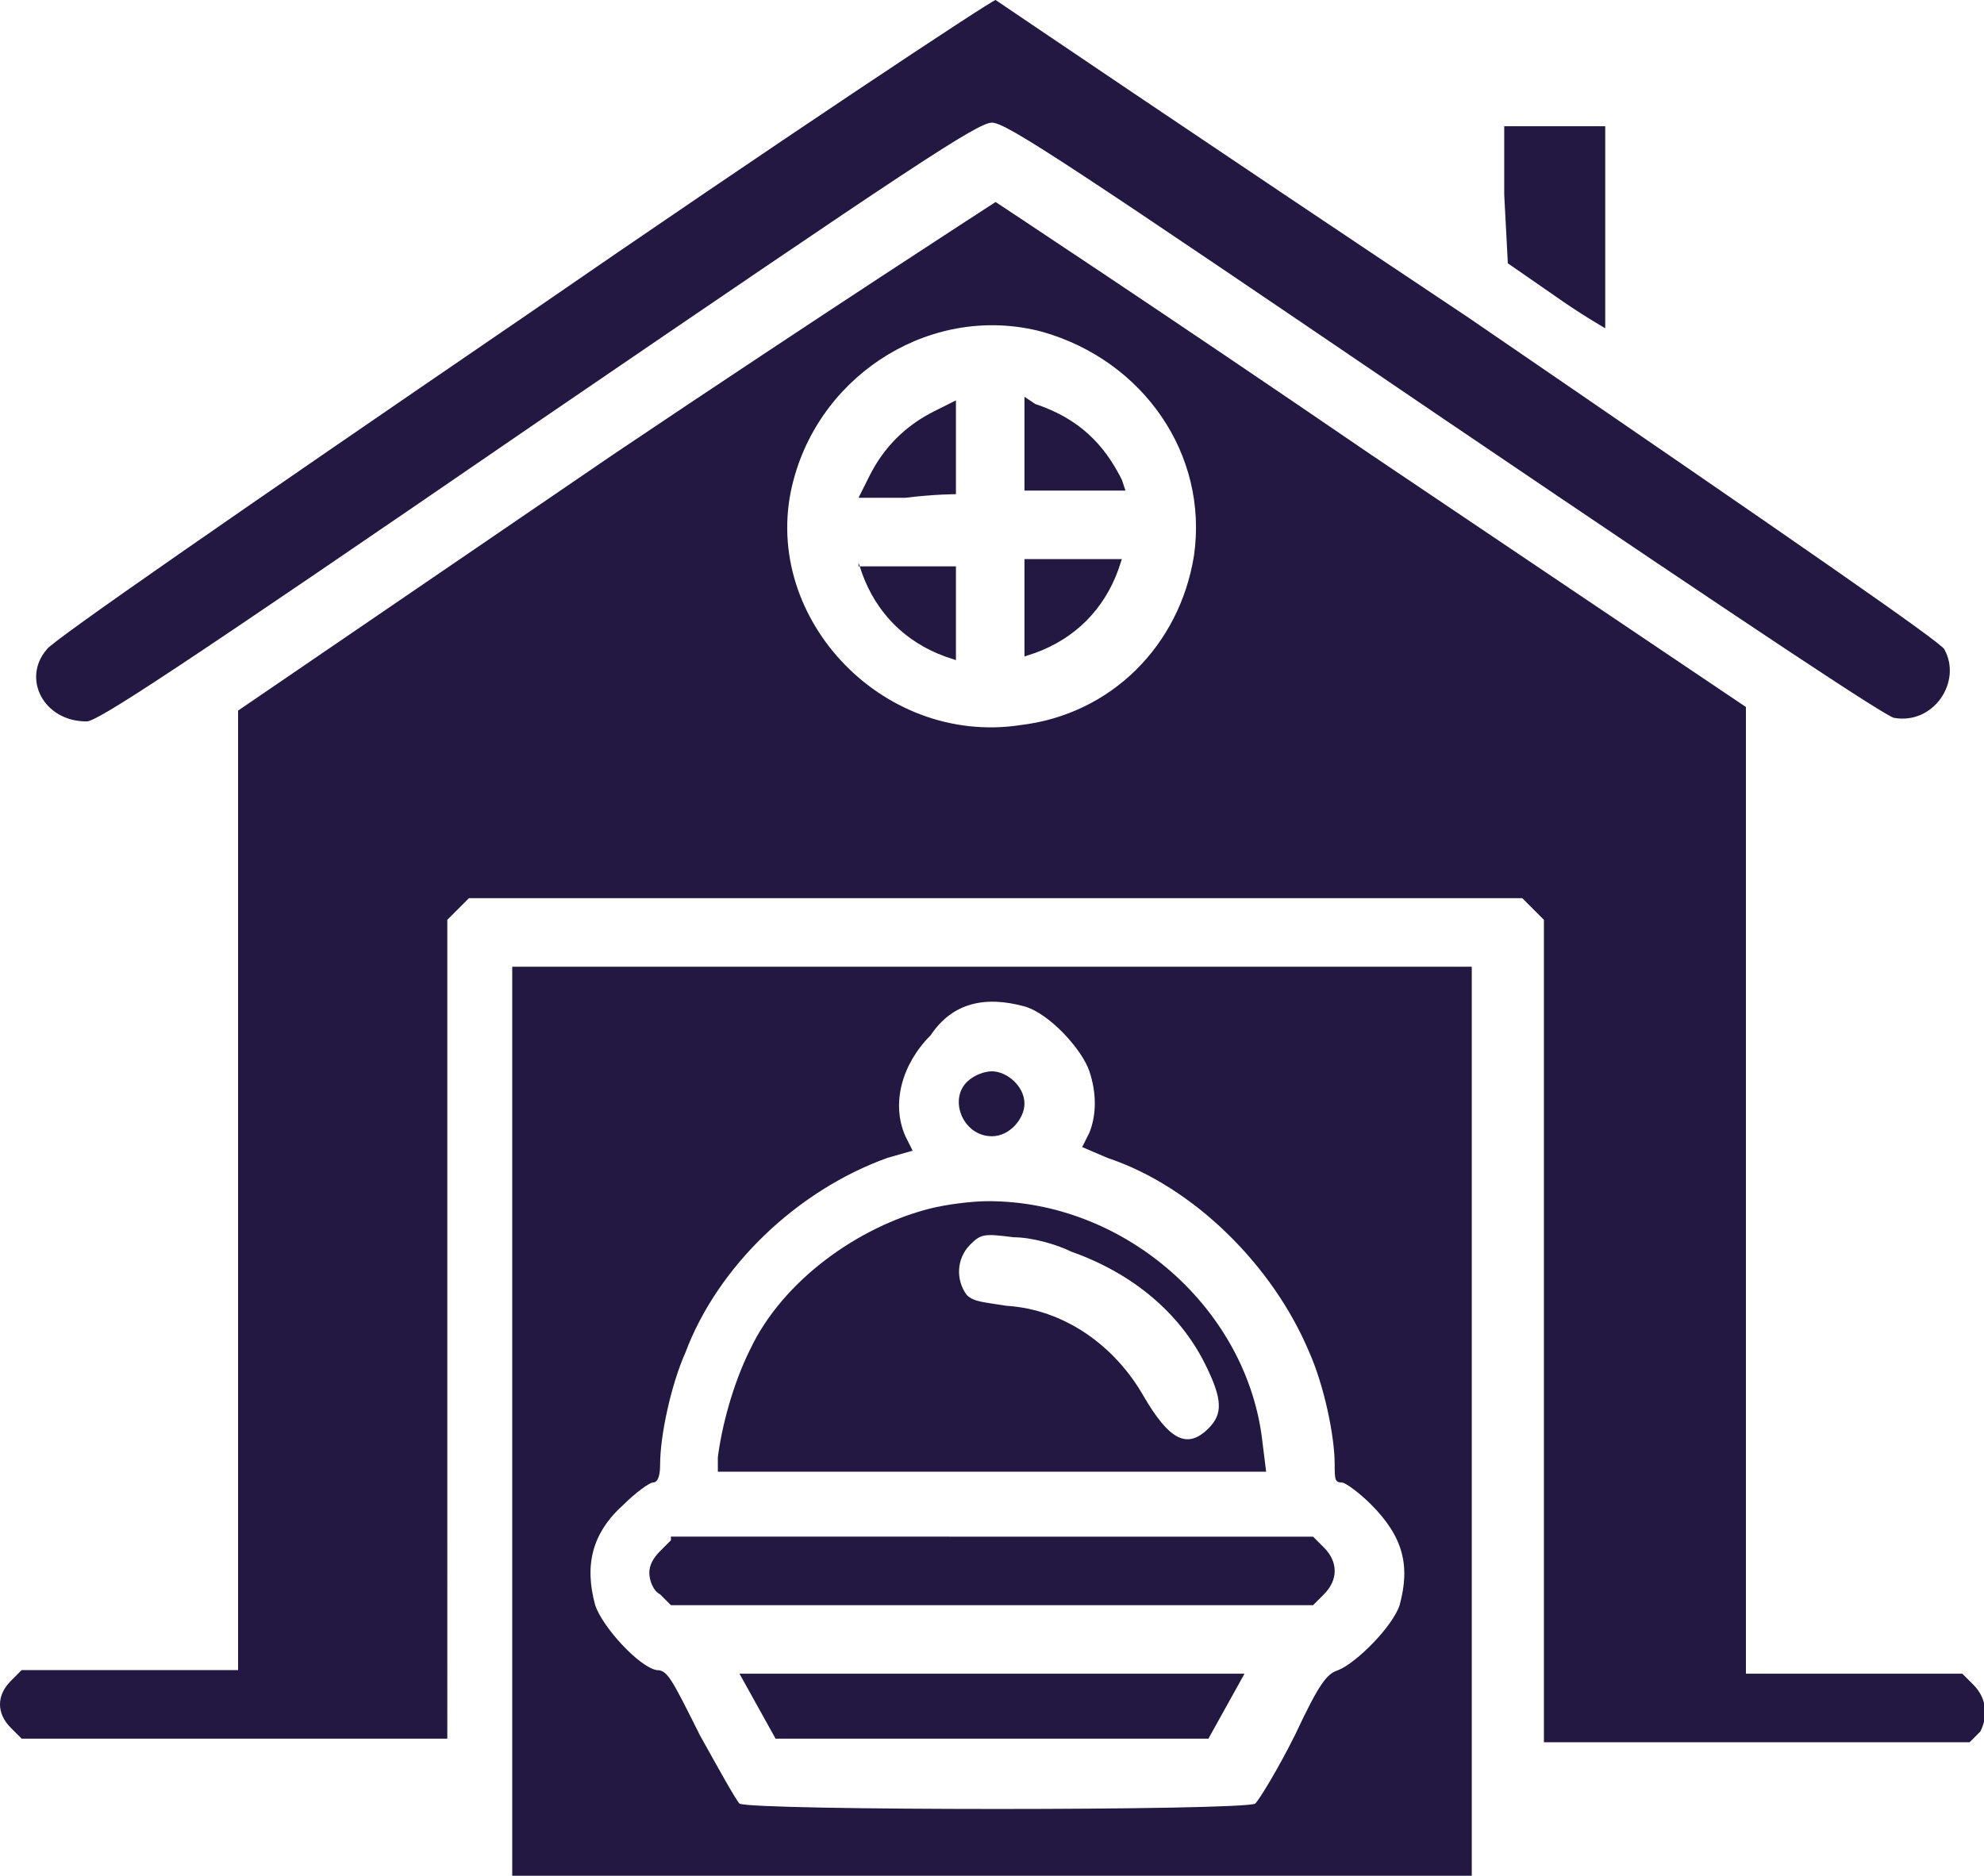 <?xml version="1.0" encoding="utf-8"?>
<!-- Generator: Adobe Illustrator 21.1.0, SVG Export Plug-In . SVG Version: 6.00 Build 0)  -->
<svg version="1.1" id="Layer_1" xmlns="http://www.w3.org/2000/svg" xmlns:xlink="http://www.w3.org/1999/xlink" x="0px" y="0px"
	 width="55px" height="52px" viewBox="0 0 55 52" style="enable-background:new 0 0 55 52;" xml:space="preserve">
<style type="text/css">
	.Drop_x0020_Shadow{fill:none;}
	.Round_x0020_Corners_x0020_2_x0020_pt{fill:#FFFFFF;stroke:#000000;stroke-miterlimit:10;}
	.Live_x0020_Reflect_x0020_X{fill:none;}
	.Bevel_x0020_Soft{fill:url(#SVGID_1_);}
	.Dusk{fill:#FFFFFF;}
	.Foliage_GS{fill:#FFDD00;}
	.Pompadour_GS{fill-rule:evenodd;clip-rule:evenodd;fill:#44ADE2;}
	.st0{fill:#231842;}
</style>
<linearGradient id="SVGID_1_" gradientUnits="userSpaceOnUse" x1="-972.498" y1="-974.001" x2="-971.791" y2="-973.294">
	<stop  offset="0" style="stop-color:#DEDFE3"/>
	<stop  offset="0.174" style="stop-color:#D8D9DD"/>
	<stop  offset="0.352" style="stop-color:#C9CACD"/>
	<stop  offset="0.532" style="stop-color:#B4B5B8"/>
	<stop  offset="0.714" style="stop-color:#989A9C"/>
	<stop  offset="0.895" style="stop-color:#797C7E"/>
	<stop  offset="1" style="stop-color:#656B6C"/>
</linearGradient>
<g>
	<g>
		<path class="st0" d="M2.4,20c0.3,0,2.3-1.3,12.5-8.3c10.4-7.1,12.2-8.3,12.6-8.3c0.4,0,2.2,1.2,12.5,8.2
			c9.3,6.3,12.2,8.2,12.5,8.3c1.1,0.2,1.9-1,1.4-1.9c-0.1-0.2-4-2.9-13.2-9.2C33.5,4,27.6,0,27.6,0c-0.1,0-6,3.9-13.1,8.8
			c-7.9,5.4-13.1,9-13.2,9.2C0.6,18.8,1.2,20,2.4,20z M41.8,7.3l1.3,0.9c0.7,0.5,1.4,0.9,1.4,0.9c0,0,0-1.3,0-2.9V3.5h-1.4h-1.4
			l0,1.9L41.8,7.3z M54.7,46.7l-0.3-0.3h-3h-3l0-13.4l0-13.4l-10.4-7c-5.7-3.9-10.4-7-10.4-7S22.8,8.7,17,12.6L6.6,19.7V33v13.3h-3
			h-3l-0.3,0.3c-0.4,0.4-0.4,0.9,0,1.3l0.3,0.3h5.9h5.9V36.9V25.5l0.3-0.3l0.3-0.3h14.6h14.6l0.3,0.3l0.3,0.3v11.4v11.4h5.9h5.9
			l0.3-0.3C55.1,47.6,55.1,47.1,54.7,46.7z M33.1,15.4c-0.4,2.5-2.3,4.4-4.8,4.7c-3.9,0.6-7.3-3.1-6.3-6.8c0.8-3,3.9-4.9,6.9-4.1
			C31.7,10,33.5,12.6,33.1,15.4z M26.5,13.7c0,0,0-0.6,0-1.3l0-1.3l-0.6,0.3c-0.8,0.4-1.4,1-1.8,1.8l-0.3,0.6l1.3,0
			C25.9,13.7,26.5,13.7,26.5,13.7z M28.7,11.2L28.4,11v1.3v1.3h1.4h1.4l-0.1-0.3C30.6,12.3,29.9,11.6,28.7,11.2z M23.8,15.6l0.1,0.3
			c0.4,1.1,1.2,1.9,2.3,2.3l0.3,0.1v-1.3v-1.3h-1.4H23.8z M28.4,15.6v1.3v1.3l0.3-0.1c1.1-0.4,1.9-1.2,2.3-2.3l0.1-0.3h-1.4H28.4z
			 M14.2,26.8v12.6V52h13.3h13.3V39.4V26.8H27.5H14.2z M28.4,27.9c0.7,0.2,1.6,1.2,1.8,1.8c0.2,0.6,0.2,1.2,0,1.7L30,31.8l0.7,0.3
			c2.4,0.8,4.6,3,5.6,5.4c0.4,0.9,0.7,2.3,0.7,3.1c0,0.4,0,0.5,0.2,0.5c0.1,0,0.5,0.3,0.8,0.6c0.9,0.9,1.1,1.7,0.8,2.8
			c-0.2,0.6-1.2,1.6-1.7,1.8c-0.3,0.1-0.5,0.3-1.2,1.8c-0.5,1-1,1.8-1.1,1.9c-0.3,0.2-14,0.2-14.3,0c-0.1-0.1-0.6-1-1.1-1.9
			c-0.8-1.6-0.9-1.8-1.2-1.8c-0.5-0.1-1.5-1.2-1.7-1.8c-0.3-1.1-0.1-2,0.8-2.8c0.3-0.3,0.7-0.6,0.8-0.6c0.1,0,0.2-0.1,0.2-0.5
			c0-0.8,0.3-2.2,0.7-3.1c0.9-2.4,3.1-4.5,5.6-5.4l0.7-0.2l-0.2-0.4c-0.4-0.9-0.1-2,0.7-2.8C26.4,27.8,27.3,27.6,28.4,27.9z
			 M27.5,31.5c0.5,0,0.9-0.5,0.9-0.9c0-0.5-0.5-0.9-0.9-0.9c-0.2,0-0.5,0.1-0.7,0.3C26.3,30.5,26.7,31.5,27.5,31.5z M20.8,37.4
			c-0.5,1-0.8,2.2-0.9,3v0.4h7.6h7.6L35,40c-0.4-3.7-3.8-6.7-7.6-6.7c-0.5,0-1.2,0.1-1.6,0.2C23.8,34,21.7,35.5,20.8,37.4z
			 M26.9,34.5c0.3-0.3,0.4-0.3,1.2-0.2c0.5,0,1.2,0.2,1.6,0.4c1.7,0.6,3,1.7,3.7,3.1c0.5,1,0.5,1.4,0.1,1.8
			c-0.6,0.6-1.1,0.3-1.8-0.9c-0.8-1.4-2.2-2.4-3.8-2.5c-0.6-0.1-0.9-0.1-1.1-0.3C26.5,35.5,26.5,34.9,26.9,34.5z M18.6,42.7L18.3,43
			c-0.2,0.2-0.3,0.4-0.3,0.6s0.1,0.5,0.3,0.6l0.3,0.3h8.9h8.9l0.3-0.3c0.4-0.4,0.4-0.9,0-1.3l-0.3-0.3h-8.9H18.6z M20.5,46.4
			l0.5,0.9l0.5,0.9h6h6l0.5-0.9l0.5-0.9h-7H20.5z"/>
	</g>
</g>
</svg>
